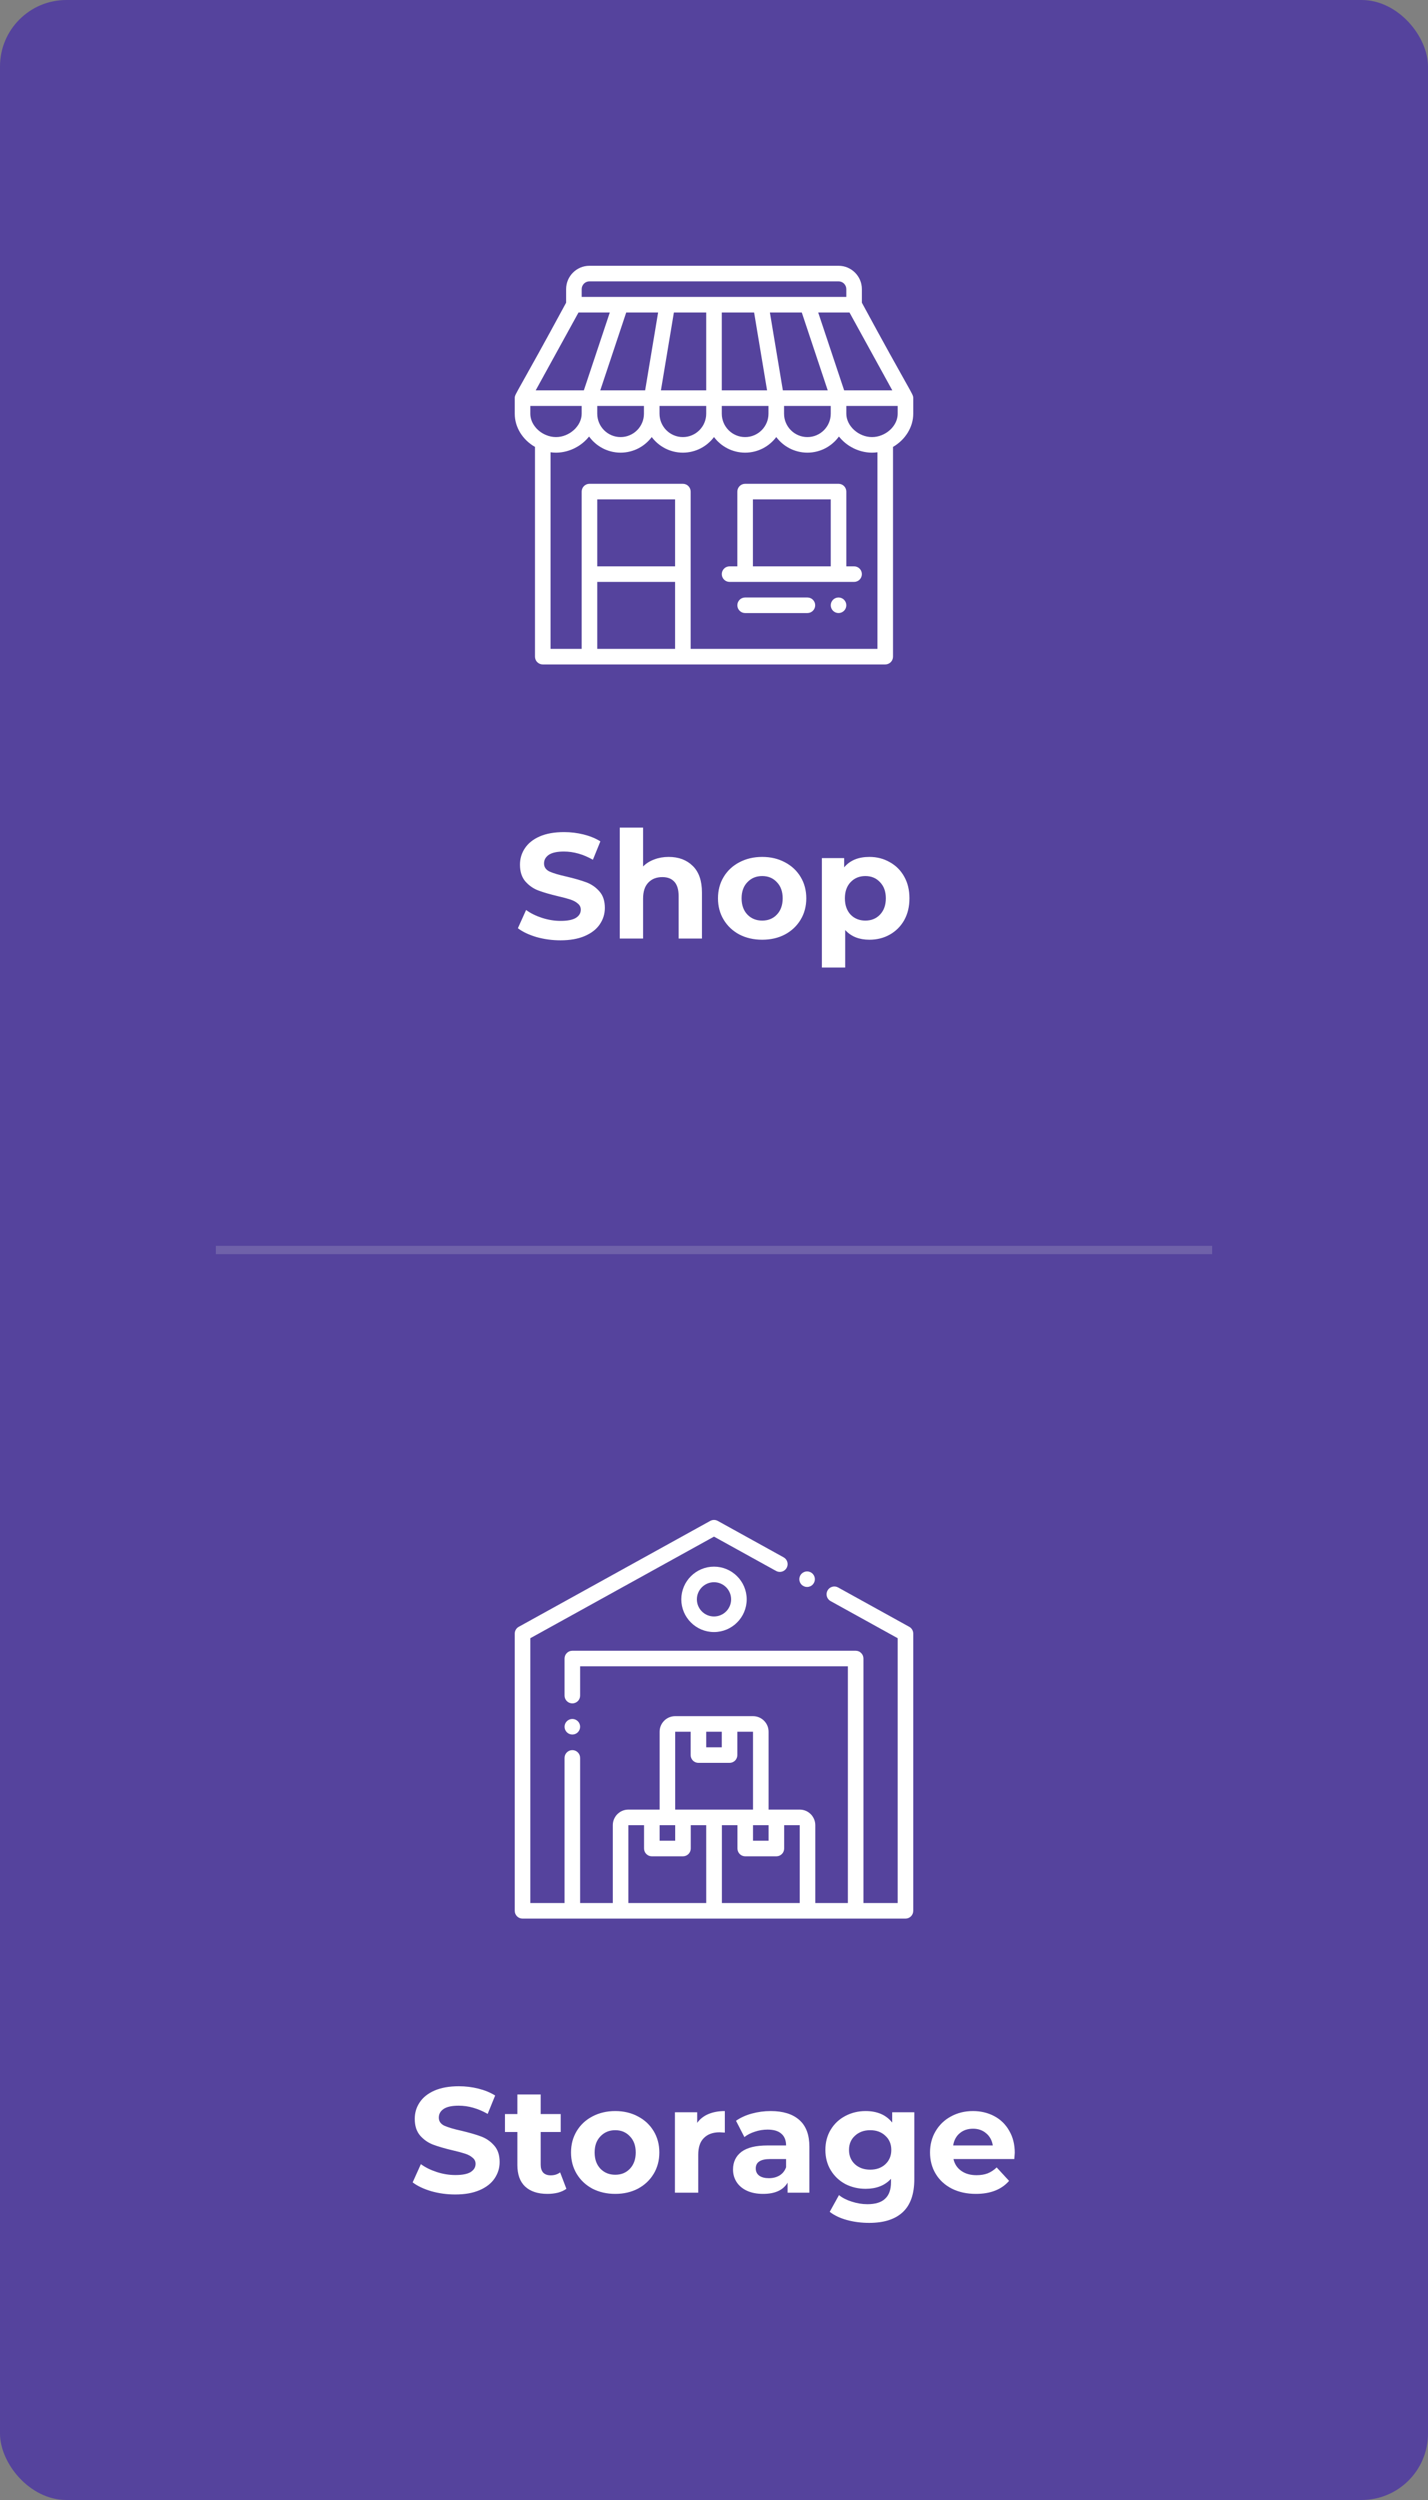 <svg width="172" height="301" viewBox="0 0 172 301" fill="none" xmlns="http://www.w3.org/2000/svg">
	<rect x="0" y="0" width="172" height="301" fill="#808080" stroke="none"/>
	<rect width="172" height="301" rx="8" fill="#55439D"/>
	<path d="M67.508 113.216C66.512 113.216 65.546 113.084 64.61 112.82C63.686 112.544 62.942 112.19 62.378 111.758L63.368 109.562C63.908 109.958 64.55 110.276 65.294 110.516C66.038 110.756 66.782 110.876 67.526 110.876C68.354 110.876 68.966 110.756 69.362 110.516C69.758 110.264 69.956 109.934 69.956 109.526C69.956 109.226 69.836 108.98 69.596 108.788C69.368 108.584 69.068 108.422 68.696 108.302C68.336 108.182 67.844 108.05 67.22 107.906C66.26 107.678 65.474 107.45 64.862 107.222C64.25 106.994 63.722 106.628 63.278 106.124C62.846 105.62 62.63 104.948 62.63 104.108C62.63 103.376 62.828 102.716 63.224 102.128C63.62 101.528 64.214 101.054 65.006 100.706C65.81 100.358 66.788 100.184 67.94 100.184C68.744 100.184 69.53 100.28 70.298 100.472C71.066 100.664 71.738 100.94 72.314 101.3L71.414 103.514C70.25 102.854 69.086 102.524 67.922 102.524C67.106 102.524 66.5 102.656 66.104 102.92C65.72 103.184 65.528 103.532 65.528 103.964C65.528 104.396 65.75 104.72 66.194 104.936C66.65 105.14 67.34 105.344 68.264 105.548C69.224 105.776 70.01 106.004 70.622 106.232C71.234 106.46 71.756 106.82 72.188 107.312C72.632 107.804 72.854 108.47 72.854 109.31C72.854 110.03 72.65 110.69 72.242 111.29C71.846 111.878 71.246 112.346 70.442 112.694C69.638 113.042 68.66 113.216 67.508 113.216ZM80.534 103.172C81.734 103.172 82.701 103.532 83.433 104.252C84.177 104.972 84.549 106.04 84.549 107.456V113H81.74V107.888C81.74 107.12 81.573 106.55 81.237 106.178C80.9 105.794 80.415 105.602 79.778 105.602C79.07 105.602 78.507 105.824 78.087 106.268C77.666 106.7 77.457 107.348 77.457 108.212V113H74.648V99.644H77.457V104.324C77.829 103.952 78.278 103.67 78.806 103.478C79.335 103.274 79.91 103.172 80.534 103.172ZM91.807 113.144C90.787 113.144 89.869 112.934 89.053 112.514C88.249 112.082 87.619 111.488 87.163 110.732C86.707 109.976 86.479 109.118 86.479 108.158C86.479 107.198 86.707 106.34 87.163 105.584C87.619 104.828 88.249 104.24 89.053 103.82C89.869 103.388 90.787 103.172 91.807 103.172C92.827 103.172 93.739 103.388 94.543 103.82C95.347 104.24 95.977 104.828 96.433 105.584C96.889 106.34 97.117 107.198 97.117 108.158C97.117 109.118 96.889 109.976 96.433 110.732C95.977 111.488 95.347 112.082 94.543 112.514C93.739 112.934 92.827 113.144 91.807 113.144ZM91.807 110.84C92.527 110.84 93.115 110.6 93.571 110.12C94.039 109.628 94.273 108.974 94.273 108.158C94.273 107.342 94.039 106.694 93.571 106.214C93.115 105.722 92.527 105.476 91.807 105.476C91.087 105.476 90.493 105.722 90.025 106.214C89.557 106.694 89.323 107.342 89.323 108.158C89.323 108.974 89.557 109.628 90.025 110.12C90.493 110.6 91.087 110.84 91.807 110.84ZM104.718 103.172C105.618 103.172 106.434 103.382 107.166 103.802C107.91 104.21 108.492 104.792 108.912 105.548C109.332 106.292 109.542 107.162 109.542 108.158C109.542 109.154 109.332 110.03 108.912 110.786C108.492 111.53 107.91 112.112 107.166 112.532C106.434 112.94 105.618 113.144 104.718 113.144C103.482 113.144 102.51 112.754 101.802 111.974V116.492H98.994V103.316H101.676V104.432C102.372 103.592 103.386 103.172 104.718 103.172ZM104.232 110.84C104.952 110.84 105.54 110.6 105.996 110.12C106.464 109.628 106.698 108.974 106.698 108.158C106.698 107.342 106.464 106.694 105.996 106.214C105.54 105.722 104.952 105.476 104.232 105.476C103.512 105.476 102.918 105.722 102.45 106.214C101.994 106.694 101.766 107.342 101.766 108.158C101.766 108.974 101.994 109.628 102.45 110.12C102.918 110.6 103.512 110.84 104.232 110.84Z" fill="white"/>
	<path d="M54.834 264.216C53.838 264.216 52.872 264.084 51.936 263.82C51.012 263.544 50.268 263.19 49.704 262.758L50.694 260.562C51.234 260.958 51.876 261.276 52.62 261.516C53.364 261.756 54.108 261.876 54.852 261.876C55.68 261.876 56.292 261.756 56.688 261.516C57.084 261.264 57.282 260.934 57.282 260.526C57.282 260.226 57.162 259.98 56.922 259.788C56.694 259.584 56.394 259.422 56.022 259.302C55.662 259.182 55.17 259.05 54.546 258.906C53.586 258.678 52.8 258.45 52.188 258.222C51.576 257.994 51.048 257.628 50.604 257.124C50.172 256.62 49.956 255.948 49.956 255.108C49.956 254.376 50.154 253.716 50.55 253.128C50.946 252.528 51.54 252.054 52.332 251.706C53.136 251.358 54.114 251.184 55.266 251.184C56.07 251.184 56.856 251.28 57.624 251.472C58.392 251.664 59.064 251.94 59.64 252.3L58.74 254.514C57.576 253.854 56.412 253.524 55.248 253.524C54.432 253.524 53.826 253.656 53.43 253.92C53.046 254.184 52.854 254.532 52.854 254.964C52.854 255.396 53.076 255.72 53.52 255.936C53.976 256.14 54.666 256.344 55.59 256.548C56.55 256.776 57.336 257.004 57.948 257.232C58.56 257.46 59.082 257.82 59.514 258.312C59.958 258.804 60.18 259.47 60.18 260.31C60.18 261.03 59.976 261.69 59.568 262.29C59.172 262.878 58.572 263.346 57.768 263.694C56.964 264.042 55.986 264.216 54.834 264.216ZM68.221 263.532C67.945 263.736 67.603 263.892 67.195 264C66.799 264.096 66.379 264.144 65.935 264.144C64.783 264.144 63.889 263.85 63.253 263.262C62.629 262.674 62.317 261.81 62.317 260.67V256.692H60.823V254.532H62.317V252.174H65.125V254.532H67.537V256.692H65.125V260.634C65.125 261.042 65.227 261.36 65.431 261.588C65.647 261.804 65.947 261.912 66.331 261.912C66.775 261.912 67.153 261.792 67.465 261.552L68.221 263.532ZM74.106 264.144C73.086 264.144 72.168 263.934 71.352 263.514C70.548 263.082 69.918 262.488 69.462 261.732C69.006 260.976 68.778 260.118 68.778 259.158C68.778 258.198 69.006 257.34 69.462 256.584C69.918 255.828 70.548 255.24 71.352 254.82C72.168 254.388 73.086 254.172 74.106 254.172C75.126 254.172 76.038 254.388 76.842 254.82C77.646 255.24 78.276 255.828 78.732 256.584C79.188 257.34 79.416 258.198 79.416 259.158C79.416 260.118 79.188 260.976 78.732 261.732C78.276 262.488 77.646 263.082 76.842 263.514C76.038 263.934 75.126 264.144 74.106 264.144ZM74.106 261.84C74.826 261.84 75.414 261.6 75.87 261.12C76.338 260.628 76.572 259.974 76.572 259.158C76.572 258.342 76.338 257.694 75.87 257.214C75.414 256.722 74.826 256.476 74.106 256.476C73.386 256.476 72.792 256.722 72.324 257.214C71.856 257.694 71.622 258.342 71.622 259.158C71.622 259.974 71.856 260.628 72.324 261.12C72.792 261.6 73.386 261.84 74.106 261.84ZM83.975 255.594C84.311 255.126 84.761 254.772 85.325 254.532C85.901 254.292 86.561 254.172 87.305 254.172V256.764C86.993 256.74 86.783 256.728 86.675 256.728C85.871 256.728 85.241 256.956 84.785 257.412C84.329 257.856 84.101 258.528 84.101 259.428V264H81.293V254.316H83.975V255.594ZM92.828 254.172C94.328 254.172 95.48 254.532 96.284 255.252C97.088 255.96 97.49 257.034 97.49 258.474V264H94.862V262.794C94.334 263.694 93.35 264.144 91.91 264.144C91.166 264.144 90.518 264.018 89.966 263.766C89.426 263.514 89.012 263.166 88.724 262.722C88.436 262.278 88.292 261.774 88.292 261.21C88.292 260.31 88.628 259.602 89.3 259.086C89.984 258.57 91.034 258.312 92.45 258.312H94.682C94.682 257.7 94.496 257.232 94.124 256.908C93.752 256.572 93.194 256.404 92.45 256.404C91.934 256.404 91.424 256.488 90.92 256.656C90.428 256.812 90.008 257.028 89.66 257.304L88.652 255.342C89.18 254.97 89.81 254.682 90.542 254.478C91.286 254.274 92.048 254.172 92.828 254.172ZM92.612 262.254C93.092 262.254 93.518 262.146 93.89 261.93C94.262 261.702 94.526 261.372 94.682 260.94V259.95H92.756C91.604 259.95 91.028 260.328 91.028 261.084C91.028 261.444 91.166 261.732 91.442 261.948C91.73 262.152 92.12 262.254 92.612 262.254ZM110.127 254.316V262.38C110.127 264.156 109.665 265.476 108.741 266.34C107.817 267.204 106.467 267.636 104.691 267.636C103.755 267.636 102.867 267.522 102.027 267.294C101.187 267.066 100.491 266.736 99.939 266.304L101.055 264.288C101.463 264.624 101.979 264.888 102.603 265.08C103.227 265.284 103.851 265.386 104.475 265.386C105.447 265.386 106.161 265.164 106.617 264.72C107.085 264.288 107.319 263.628 107.319 262.74V262.326C106.587 263.13 105.567 263.532 104.259 263.532C103.371 263.532 102.555 263.34 101.811 262.956C101.079 262.56 100.497 262.008 100.065 261.3C99.633 260.592 99.417 259.776 99.417 258.852C99.417 257.928 99.633 257.112 100.065 256.404C100.497 255.696 101.079 255.15 101.811 254.766C102.555 254.37 103.371 254.172 104.259 254.172C105.663 254.172 106.731 254.634 107.463 255.558V254.316H110.127ZM104.817 261.228C105.561 261.228 106.167 261.012 106.635 260.58C107.115 260.136 107.355 259.56 107.355 258.852C107.355 258.144 107.115 257.574 106.635 257.142C106.167 256.698 105.561 256.476 104.817 256.476C104.073 256.476 103.461 256.698 102.981 257.142C102.501 257.574 102.261 258.144 102.261 258.852C102.261 259.56 102.501 260.136 102.981 260.58C103.461 261.012 104.073 261.228 104.817 261.228ZM122.226 259.194C122.226 259.23 122.208 259.482 122.172 259.95H114.846C114.978 260.55 115.29 261.024 115.782 261.372C116.274 261.72 116.886 261.894 117.618 261.894C118.122 261.894 118.566 261.822 118.95 261.678C119.346 261.522 119.712 261.282 120.048 260.958L121.542 262.578C120.63 263.622 119.298 264.144 117.546 264.144C116.454 264.144 115.488 263.934 114.648 263.514C113.808 263.082 113.16 262.488 112.704 261.732C112.248 260.976 112.02 260.118 112.02 259.158C112.02 258.21 112.242 257.358 112.686 256.602C113.142 255.834 113.76 255.24 114.54 254.82C115.332 254.388 116.214 254.172 117.186 254.172C118.134 254.172 118.992 254.376 119.76 254.784C120.528 255.192 121.128 255.78 121.56 256.548C122.004 257.304 122.226 258.186 122.226 259.194ZM117.204 256.296C116.568 256.296 116.034 256.476 115.602 256.836C115.17 257.196 114.906 257.688 114.81 258.312H119.58C119.484 257.7 119.22 257.214 118.788 256.854C118.356 256.482 117.828 256.296 117.204 256.296Z" fill="white"/>
	<path d="M101 71.938C100.483 71.938 100.062 72.358 100.062 72.875C100.062 73.392 100.483 73.812 101 73.812C101.517 73.812 101.938 73.392 101.938 72.875C101.938 72.358 101.517 71.938 101 71.938Z" fill="white"/>
	<path fill-rule="evenodd" clip-rule="evenodd" d="M103.812 36.447V34.812C103.812 33.262 102.551 32 101 32H71C69.449 32 68.188 33.262 68.188 34.812V36.447C65.337 41.712 63.799 44.45 62.97 45.926L62.97 45.926L62.97 45.926C62.021 47.616 62 47.653 62 47.937V47.938V49.812C62 51.438 62.94 52.949 64.438 53.808V79.062C64.438 79.58 64.857 80 65.375 80H106.625C107.143 80 107.562 79.58 107.562 79.062V53.808C109.045 52.95 110 51.42 110 49.812V47.938V47.937C110 47.649 109.962 47.581 108.997 45.863C108.16 44.373 106.625 41.641 103.812 36.447ZM107.477 47H101.676L98.551 37.625H102.321L107.477 47ZM100.062 48.875H94.438V49.812C94.438 51.363 95.699 52.625 97.25 52.625C98.801 52.625 100.062 51.363 100.062 49.812V48.875ZM94.294 47L92.732 37.625H96.574L99.699 47H94.294ZM71 33.875C70.483 33.875 70.062 34.296 70.062 34.812V35.75H101.938V34.812C101.938 34.296 101.517 33.875 101 33.875H71ZM92.562 48.875V49.812C92.562 51.363 91.301 52.625 89.75 52.625C88.199 52.625 86.938 51.363 86.938 49.812V48.875H92.562ZM86.938 37.625V47H92.393L90.831 37.625H86.938ZM79.607 47L81.169 37.625H85.062V47H79.607ZM85.062 49.812V48.875H79.438V49.812C79.438 51.363 80.699 52.625 82.25 52.625C83.801 52.625 85.062 51.363 85.062 49.812ZM72.301 47L75.426 37.625H79.268L77.706 47H72.301ZM77.562 49.812V48.875H71.938V49.812C71.938 51.363 73.199 52.625 74.75 52.625C76.301 52.625 77.562 51.363 77.562 49.812ZM69.679 37.625H73.449L70.324 47H64.523L69.679 37.625ZM63.875 48.875V49.812C63.875 50.865 64.626 51.892 65.744 52.368C66.138 52.536 66.561 52.625 66.969 52.625C68.588 52.625 70.062 51.285 70.062 49.812V48.875H63.875ZM81.312 78.125H71.938V70.062H81.312V78.125ZM71.938 68.188H81.312V60.125H71.938V68.188ZM105.688 78.125H83.188V59.188C83.188 58.67 82.768 58.25 82.25 58.25H71C70.482 58.25 70.062 58.67 70.062 59.188V78.125H66.312V54.454C66.53 54.484 66.749 54.5 66.969 54.5C68.203 54.5 69.45 54.011 70.39 53.159C70.599 52.97 70.786 52.769 70.954 52.558C71.806 53.733 73.19 54.5 74.75 54.5C76.282 54.5 77.644 53.761 78.5 52.622C79.356 53.761 80.718 54.5 82.25 54.5C83.782 54.5 85.144 53.761 86 52.622C86.856 53.761 88.218 54.5 89.75 54.5C91.282 54.5 92.644 53.761 93.5 52.622C94.356 53.761 95.718 54.5 97.25 54.5C98.81 54.5 100.194 53.733 101.046 52.558C101.214 52.769 101.402 52.97 101.61 53.159C102.55 54.011 103.797 54.5 105.031 54.5C105.251 54.5 105.47 54.484 105.688 54.455V78.125ZM106.187 52.398C107.346 51.934 108.125 50.895 108.125 49.812V48.875H101.938V49.812C101.938 51.285 103.412 52.625 105.031 52.625C105.419 52.625 105.808 52.549 106.187 52.398Z" fill="white"/>
	<path fill-rule="evenodd" clip-rule="evenodd" d="M101.938 68.188H102.875C103.393 68.188 103.812 68.607 103.812 69.125C103.812 69.643 103.393 70.062 102.875 70.062H87.875C87.357 70.062 86.938 69.643 86.938 69.125C86.938 68.607 87.357 68.188 87.875 68.188H88.812V59.188C88.812 58.67 89.232 58.25 89.75 58.25H101C101.518 58.25 101.938 58.67 101.938 59.188V68.188ZM90.688 68.188H100.062V60.125H90.688V68.188Z" fill="white"/>
	<path d="M97.25 71.938H89.75C89.232 71.938 88.812 72.357 88.812 72.875C88.812 73.393 89.232 73.812 89.75 73.812H97.25C97.768 73.812 98.188 73.393 98.188 72.875C98.188 72.357 97.768 71.938 97.25 71.938Z" fill="white"/>
	<path d="M68.938 208.838C69.184 208.838 69.426 208.739 69.6 208.565C69.775 208.389 69.875 208.148 69.875 207.901C69.875 207.654 69.775 207.412 69.6 207.238C69.426 207.064 69.184 206.963 68.938 206.963C68.691 206.963 68.449 207.064 68.275 207.238C68.1 207.412 68 207.654 68 207.901C68 208.148 68.1 208.39 68.275 208.565C68.449 208.739 68.691 208.838 68.938 208.838Z" fill="white"/>
	<path fill-rule="evenodd" clip-rule="evenodd" d="M109.516 195.867L100.948 191.13C100.495 190.879 99.924 191.044 99.674 191.497C99.424 191.95 99.588 192.521 100.041 192.771L108.125 197.241V229.125H104V199.688C104 199.17 103.58 198.75 103.062 198.75H68.938C68.42 198.75 68 199.17 68 199.688V204.151C68 204.669 68.42 205.089 68.938 205.089C69.455 205.089 69.875 204.669 69.875 204.151V200.625H102.125V229.125H98.2V219.75C98.2 218.716 97.358 217.875 96.325 217.875H92.575V208.5C92.575 207.466 91.733 206.625 90.7 206.625H81.325C80.29 206.625 79.45 207.466 79.45 208.5V217.875H75.688C74.654 217.875 73.812 218.716 73.812 219.75V229.125H69.875V211.651C69.875 211.134 69.455 210.714 68.938 210.714C68.42 210.714 68 211.134 68 211.651V229.125H63.875V197.241L86 185.009L93.477 189.143C93.93 189.393 94.501 189.229 94.751 188.776C95.001 188.323 94.837 187.752 94.384 187.502L86.454 183.117C86.171 182.961 85.829 182.961 85.546 183.117L62.484 195.867C62.185 196.032 62 196.346 62 196.688V230.063C62 230.58 62.42 231 62.938 231H109.062C109.58 231 110 230.58 110 230.063V196.688C110 196.346 109.815 196.032 109.516 195.867ZM90.7 219.75H92.575V221.625H90.7V219.75ZM86.938 210.375V208.5H85.062V210.375H86.938ZM81.325 208.5H83.188V211.313C83.188 211.83 83.607 212.25 84.125 212.25H87.875C88.393 212.25 88.812 211.83 88.812 211.313V208.5H90.7L90.701 217.875H90.7H81.325V208.5ZM81.325 221.625V219.75H79.45V221.625H81.325ZM75.688 229.125V219.75H77.575V222.563C77.575 223.08 77.994 223.5 78.512 223.5H82.262C82.779 223.5 83.2 223.08 83.2 222.563V219.75H85.062L85.064 229.125H85.062H75.688ZM86.95 219.75V229.125H96.325H96.326L96.325 219.75H94.45V222.563C94.45 223.08 94.029 223.5 93.512 223.5H89.762C89.244 223.5 88.825 223.08 88.825 222.563V219.75H86.95Z" fill="white"/>
	<path d="M97.213 191.074C97.459 191.074 97.701 190.973 97.876 190.799C98.05 190.624 98.15 190.383 98.15 190.136C98.15 189.889 98.05 189.648 97.876 189.473C97.701 189.299 97.459 189.199 97.213 189.199C96.966 189.199 96.724 189.299 96.55 189.473C96.376 189.648 96.275 189.889 96.275 190.136C96.275 190.383 96.376 190.624 96.55 190.799C96.724 190.973 96.966 191.074 97.213 191.074Z" fill="white"/>
	<path fill-rule="evenodd" clip-rule="evenodd" d="M86 196.5C83.829 196.5 82.062 194.734 82.062 192.562C82.062 190.391 83.829 188.625 86 188.625C88.171 188.625 89.938 190.391 89.938 192.562C89.938 194.734 88.171 196.5 86 196.5ZM86 194.625C87.138 194.625 88.062 193.7 88.062 192.562C88.062 191.425 87.138 190.5 86 190.5C84.862 190.5 83.938 191.425 83.938 192.562C83.938 193.7 84.862 194.625 86 194.625Z" fill="white"/>
	<rect x="26" y="150" width="120" height="1" fill="#D8D8D8" fill-opacity="0.2"/>
</svg>
